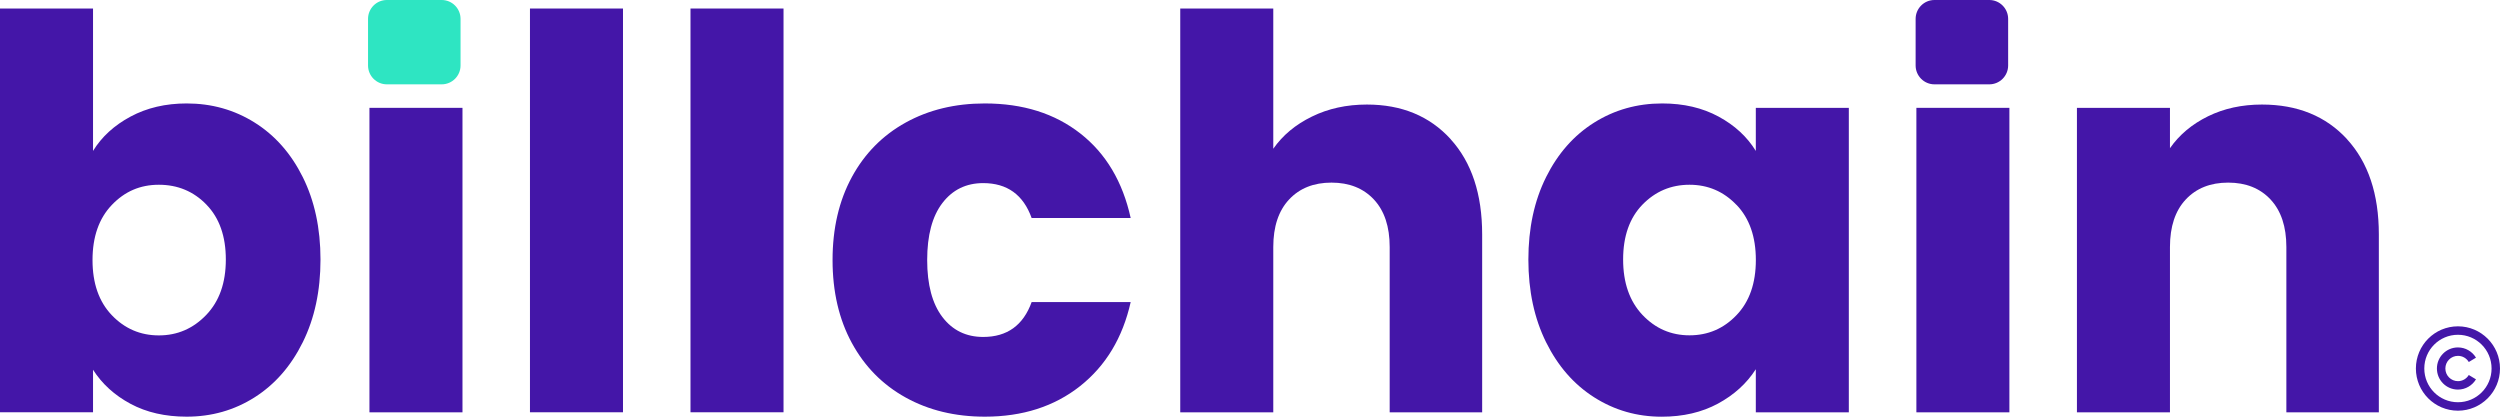 <svg width="132" height="22" viewBox="0 0 132 22" fill="none" xmlns="http://www.w3.org/2000/svg">
<g clip-path="url(#clip0_320_17095)">
<path d="M23.322 0H20.426C19.877 0 19.432 0.447 19.432 0.998V3.456C19.432 4.007 19.877 4.453 20.426 4.453H23.322C23.871 4.453 24.317 4.007 24.317 3.456V0.998C24.317 0.447 23.871 0 23.322 0Z" fill="#2EE5C2"/>
<path d="M105.035 0H102.139C101.59 0 101.145 0.447 101.145 0.998V3.456C101.145 4.007 101.59 4.453 102.139 4.453H105.035C105.584 4.453 106.03 4.007 106.03 3.456V0.998C106.03 0.447 105.584 0 105.035 0Z" fill="#4416A8"/>
<path d="M6.895 6.155C7.756 5.694 8.742 5.462 9.854 5.462C11.176 5.462 12.372 5.798 13.445 6.471C14.517 7.143 15.366 8.103 15.987 9.352C16.609 10.601 16.922 12.051 16.922 13.703C16.922 15.355 16.611 16.809 15.987 18.068C15.366 19.326 14.517 20.297 13.445 20.978C12.372 21.659 11.176 22 9.854 22C8.724 22 7.738 21.775 6.895 21.323C6.051 20.871 5.391 20.272 4.912 19.522V21.768H0V0.45H4.912V7.969C5.371 7.221 6.033 6.616 6.895 6.155ZM10.902 10.806C10.223 10.105 9.384 9.755 8.389 9.755C7.394 9.755 6.584 10.111 5.904 10.822C5.225 11.532 4.885 12.503 4.885 13.732C4.885 14.961 5.225 15.932 5.904 16.642C6.584 17.353 7.412 17.709 8.389 17.709C9.366 17.709 10.199 17.348 10.889 16.629C11.58 15.908 11.924 14.935 11.924 13.705C11.924 12.476 11.584 11.512 10.905 10.811L10.902 10.806Z" fill="#4416A8"/>
<path d="M24.419 5.694V21.771H19.507V5.694H24.419Z" fill="#4416A8"/>
<path d="M32.894 0.45V21.768H27.982V0.45H32.894Z" fill="#4416A8"/>
<path d="M41.37 0.45V21.768H36.458V0.45H41.37Z" fill="#4416A8"/>
<path d="M44.976 9.352C45.655 8.103 46.604 7.143 47.82 6.471C49.037 5.798 50.429 5.462 51.999 5.462C54.011 5.462 55.692 5.99 57.042 7.048C58.392 8.105 59.278 9.593 59.7 11.512H54.471C54.031 10.283 53.178 9.668 51.913 9.668C51.013 9.668 50.294 10.02 49.759 10.719C49.221 11.421 48.955 12.425 48.955 13.73C48.955 15.035 49.224 16.039 49.759 16.74C50.294 17.442 51.013 17.791 51.913 17.791C53.176 17.791 54.029 17.177 54.471 15.948H59.7C59.278 17.831 58.388 19.31 57.029 20.386C55.67 21.461 53.993 22 52.002 22C50.432 22 49.037 21.664 47.823 20.991C46.606 20.319 45.658 19.359 44.978 18.11C44.299 16.861 43.959 15.402 43.959 13.73C43.959 12.058 44.299 10.599 44.978 9.35L44.976 9.352Z" fill="#4416A8"/>
<path d="M76.593 7.35C77.703 8.571 78.258 10.245 78.258 12.378V21.771H73.375V13.042C73.375 11.966 73.098 11.131 72.543 10.535C71.987 9.94 71.239 9.642 70.302 9.642C69.365 9.642 68.617 9.94 68.062 10.535C67.507 11.129 67.229 11.966 67.229 13.042V21.771H62.317V0.45H67.229V7.854C67.726 7.143 68.406 6.575 69.27 6.155C70.131 5.732 71.099 5.52 72.172 5.52C74.01 5.52 75.485 6.13 76.597 7.35H76.593Z" fill="#4416A8"/>
<path d="M81.633 9.352C82.255 8.103 83.103 7.143 84.175 6.471C85.248 5.798 86.445 5.462 87.766 5.462C88.896 5.462 89.886 5.694 90.739 6.155C91.592 6.616 92.247 7.221 92.707 7.969V5.694H97.618V21.771H92.707V19.495C92.227 20.243 91.561 20.849 90.71 21.31C89.858 21.771 88.867 22.002 87.737 22.002C86.434 22.002 85.248 21.662 84.175 20.98C83.103 20.299 82.255 19.328 81.633 18.07C81.011 16.812 80.698 15.358 80.698 13.705C80.698 12.053 81.009 10.604 81.633 9.354V9.352ZM91.689 10.822C91.01 10.111 90.182 9.755 89.205 9.755C88.228 9.755 87.4 10.107 86.72 10.806C86.041 11.508 85.701 12.472 85.701 13.701C85.701 14.93 86.041 15.905 86.72 16.625C87.4 17.344 88.228 17.705 89.205 17.705C90.182 17.705 91.01 17.351 91.689 16.638C92.369 15.928 92.709 14.957 92.709 13.728C92.709 12.498 92.369 11.528 91.689 10.817V10.822Z" fill="#4416A8"/>
<path d="M106.096 5.694V21.771H101.185V5.694H106.096Z" fill="#4416A8"/>
<path d="M123.922 7.35C125.041 8.571 125.603 10.245 125.603 12.378V21.771H120.72V13.042C120.72 11.966 120.442 11.131 119.887 10.535C119.332 9.94 118.584 9.642 117.647 9.642C116.71 9.642 115.962 9.94 115.406 10.535C114.851 11.129 114.574 11.966 114.574 13.042V21.771H109.662V5.694H114.574V7.825C115.071 7.114 115.742 6.553 116.586 6.139C117.427 5.727 118.375 5.52 119.43 5.52C121.306 5.52 122.805 6.13 123.926 7.35H123.922Z" fill="#4416A8"/>
<path d="M130.732 18.885C130.538 18.562 130.183 18.344 129.779 18.344C129.166 18.344 128.669 18.843 128.669 19.457C128.669 20.072 129.166 20.57 129.779 20.57C130.183 20.57 130.536 20.354 130.732 20.029L130.352 19.8C130.236 19.994 130.023 20.125 129.781 20.125C129.413 20.125 129.115 19.827 129.115 19.457C129.115 19.087 129.413 18.789 129.781 18.789C130.023 18.789 130.236 18.918 130.352 19.114L130.732 18.885ZM132 19.457C132 18.228 131.005 17.23 129.779 17.23C128.553 17.23 127.559 18.228 127.559 19.457C127.559 20.686 128.553 21.684 129.779 21.684C131.005 21.684 132 20.686 132 19.457ZM128.003 19.457C128.003 18.473 128.798 17.676 129.779 17.676C130.761 17.676 131.555 18.473 131.555 19.457C131.555 20.441 130.761 21.238 129.779 21.238C128.798 21.238 128.003 20.441 128.003 19.457Z" fill="#4416A8"/>
</g>
<defs>
<clipPath id="clip0_320_17095">
<rect width="132" height="22" fill="white"/>
</clipPath>
</defs>
</svg>
